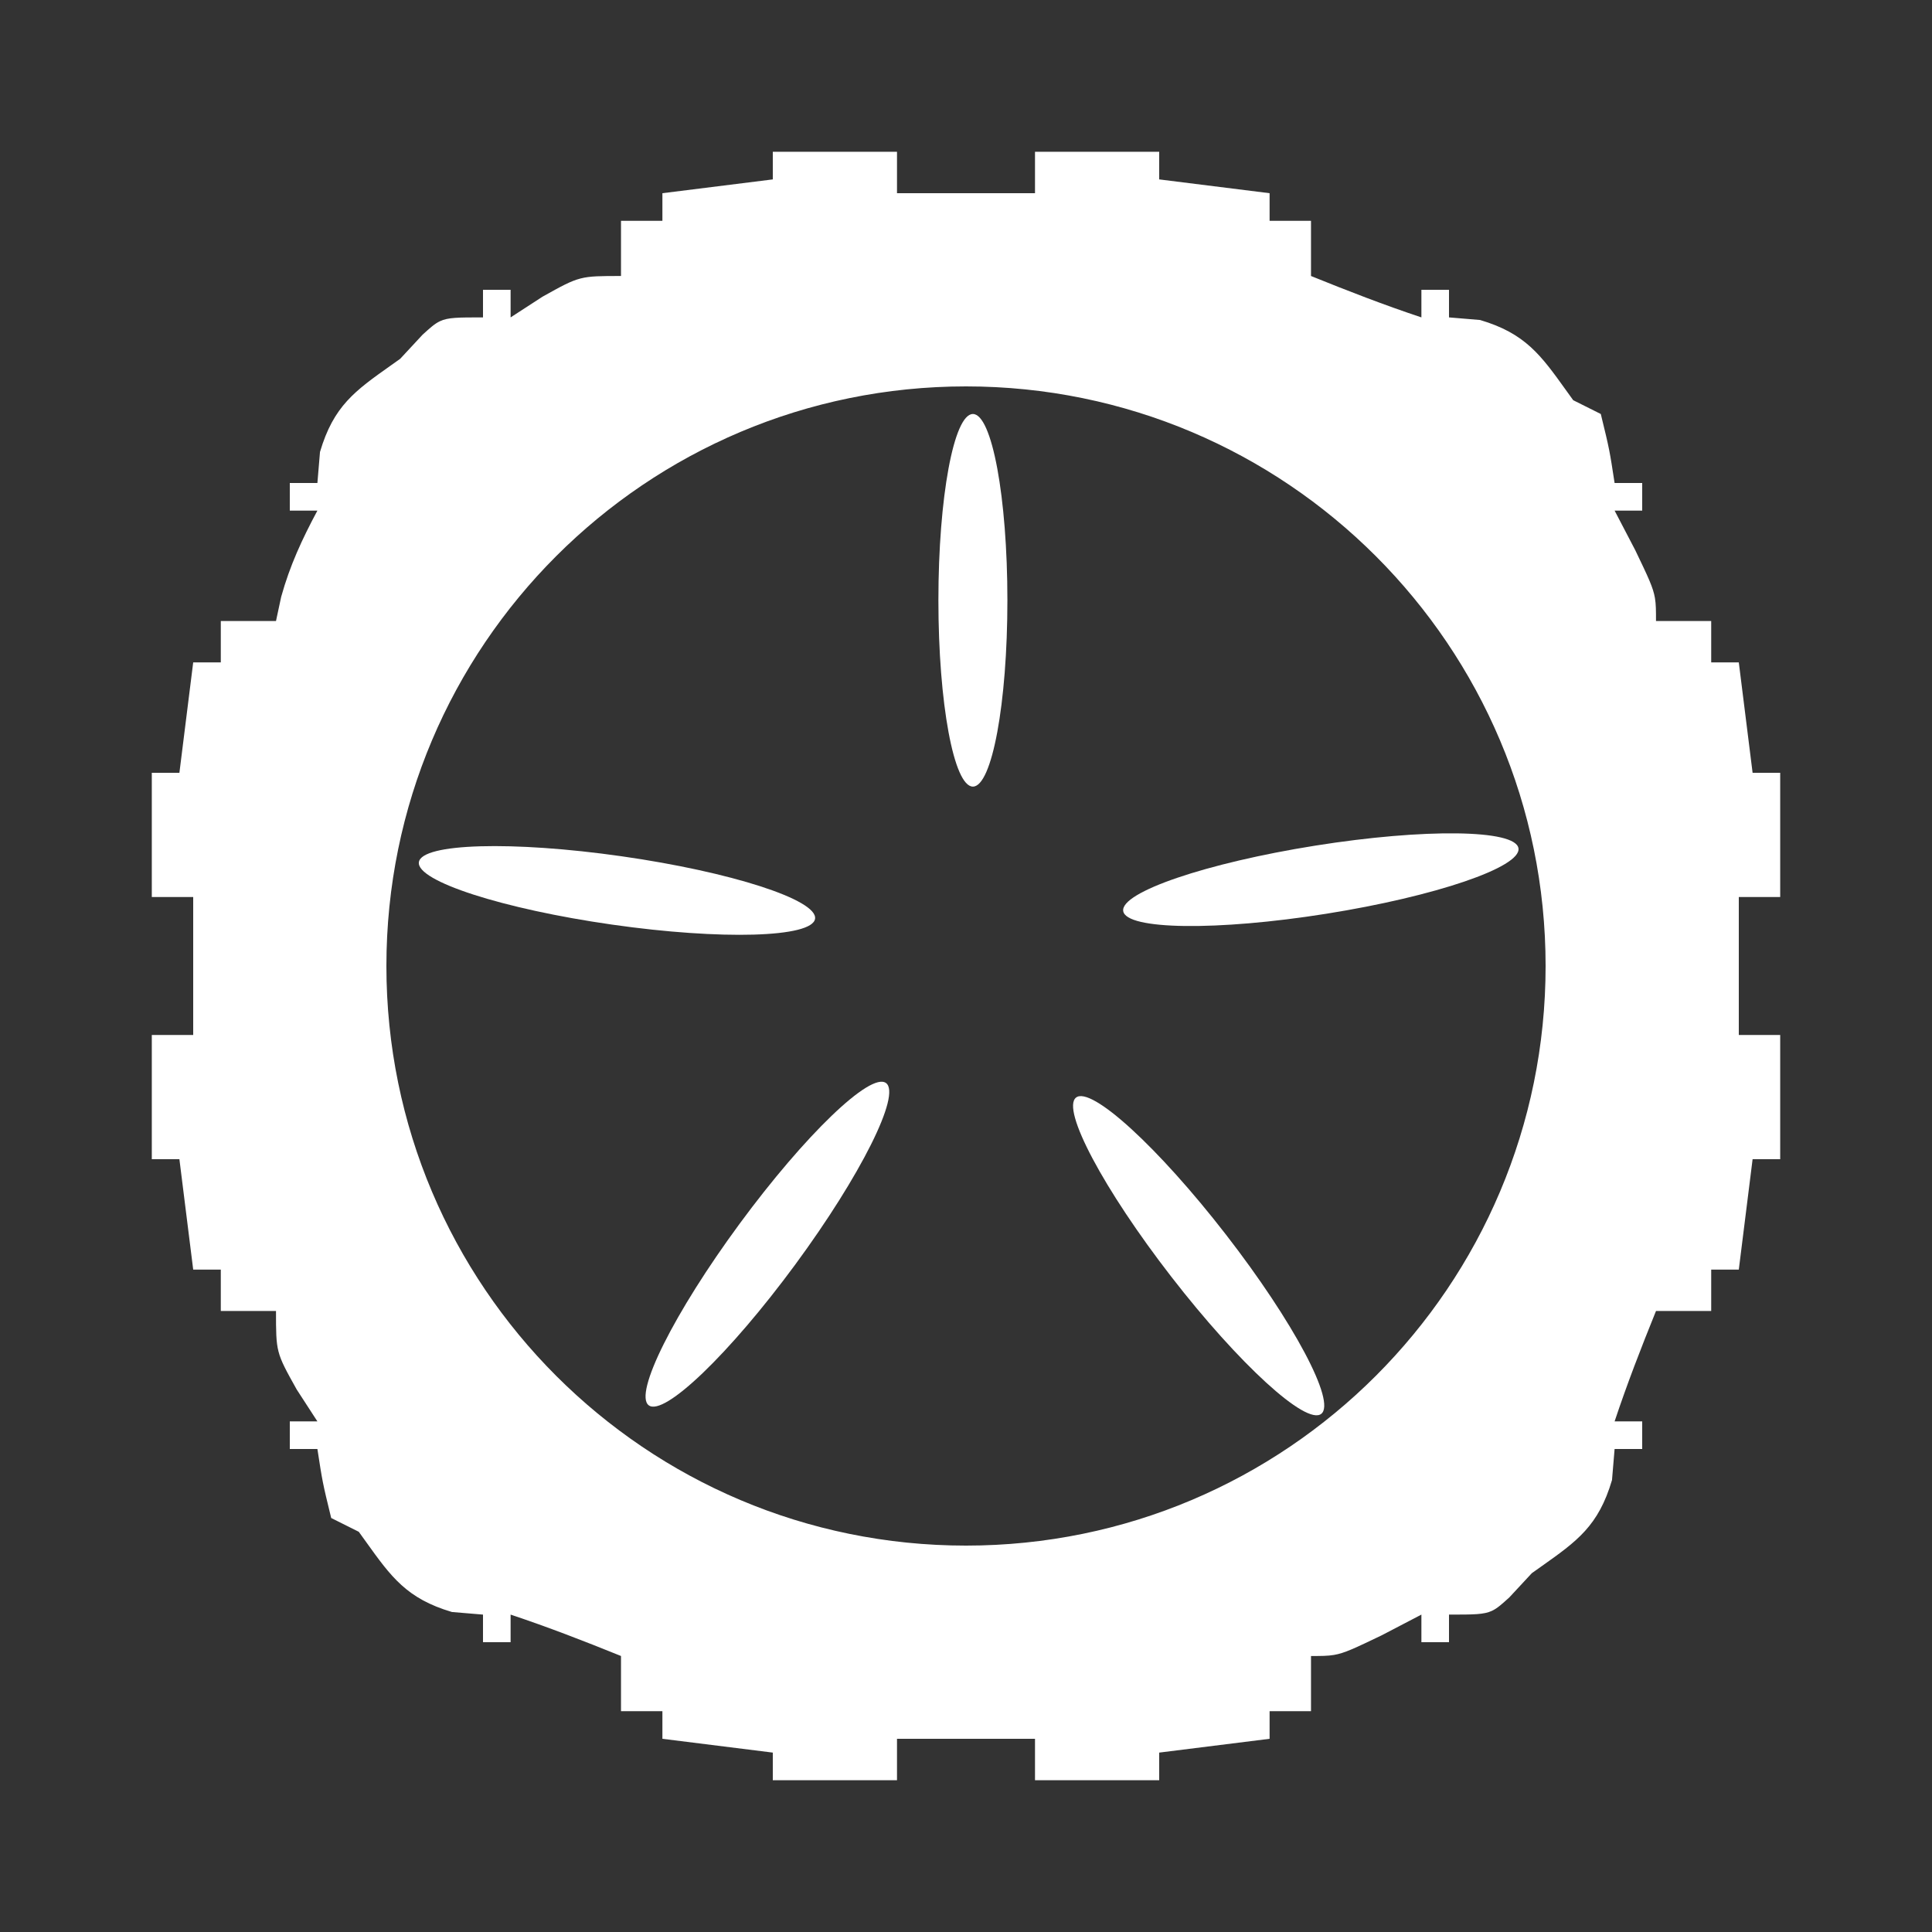 <svg width="140" height="140" viewBox="0 0 140 140" fill="none" xmlns="http://www.w3.org/2000/svg">
<rect x="0" y="0" width="140" height="140" fill="#333333" stroke="none"/>
<path fill-rule="evenodd" clip-rule="evenodd" d="M65 11H56V13L48 14V16H45V20C43.518 20 42.768 20 42.065 20.181C41.344 20.366 40.672 20.741 39.312 21.5L37 23V21H35V23C33.186 23 32.469 23 31.882 23.276C31.497 23.457 31.169 23.756 30.625 24.25L29 26C28.767 26.166 28.542 26.326 28.324 26.48C25.72 28.323 24.172 29.418 23.188 32.75L23 35H21V37H23C21.889 39.075 21.006 40.977 20.375 43.25L20 45H16V48H14L13 56H11V65H14V75H11V84H13L14 92H16V95H20C20 96.482 20 97.232 20.181 97.935C20.366 98.656 20.741 99.328 21.5 100.688L23 103H21V105H23C23.181 106.178 23.275 106.787 23.394 107.39C23.521 108.036 23.677 108.676 24 110L26 111C26.184 111.253 26.359 111.498 26.528 111.734C28.344 114.267 29.474 115.845 32.75 116.812L35 117V119H37V117C39.716 117.905 42.348 118.925 45 120V124H48V126L56 127V129H65V126H75V129H84V127L92 126V124H95V120C95.743 120 96.211 120 96.665 119.923C97.432 119.793 98.162 119.442 100.125 118.5L103 117V119H105V117C106.814 117 107.531 117 108.118 116.724C108.502 116.543 108.831 116.244 109.375 115.75L111 114C111.233 113.834 111.458 113.674 111.676 113.52C114.281 111.677 115.828 110.582 116.812 107.25L117 105H119V103H117C117.905 100.284 118.925 97.652 120 95H124V92H126L127 84H129V75H126V65H129V56H127L126 48H124V45H120C120 44.257 120 43.789 119.923 43.335C119.793 42.568 119.442 41.838 118.5 39.875L117 37H119V35H117C116.819 33.822 116.725 33.213 116.606 32.61C116.479 31.964 116.323 31.324 116 30L114 29C113.816 28.747 113.641 28.502 113.472 28.266C111.656 25.733 110.526 24.155 107.25 23.188L105 23V21H103V23C100.284 22.095 97.652 21.075 95 20V16H92V14L84 13V11H75V14H65V11ZM70 112C93.196 112 112 93.196 112 70C112 46.804 93.196 28 70 28C46.804 28 28 46.804 28 70C28 93.196 46.804 112 70 112Z" fill="white"/>
<ellipse cx="70.5" cy="43.5" rx="2.5" ry="13.5" fill="white"/>
<ellipse cx="44.708" cy="64.526" rx="14.5" ry="2.5" transform="rotate(8.131 44.708 64.526)" fill="white"/>
<ellipse cx="95.713" cy="63.745" rx="14.5" ry="2.5" transform="rotate(170.966 95.713 63.745)" fill="white"/>
<ellipse cx="86.859" cy="90.993" rx="14.5" ry="2.5" transform="rotate(-127.775 86.859 90.993)" fill="white"/>
<ellipse cx="55.609" cy="90.159" rx="14.5" ry="2.5" transform="rotate(-53.646 55.609 90.159)" fill="white"/>
</svg>

